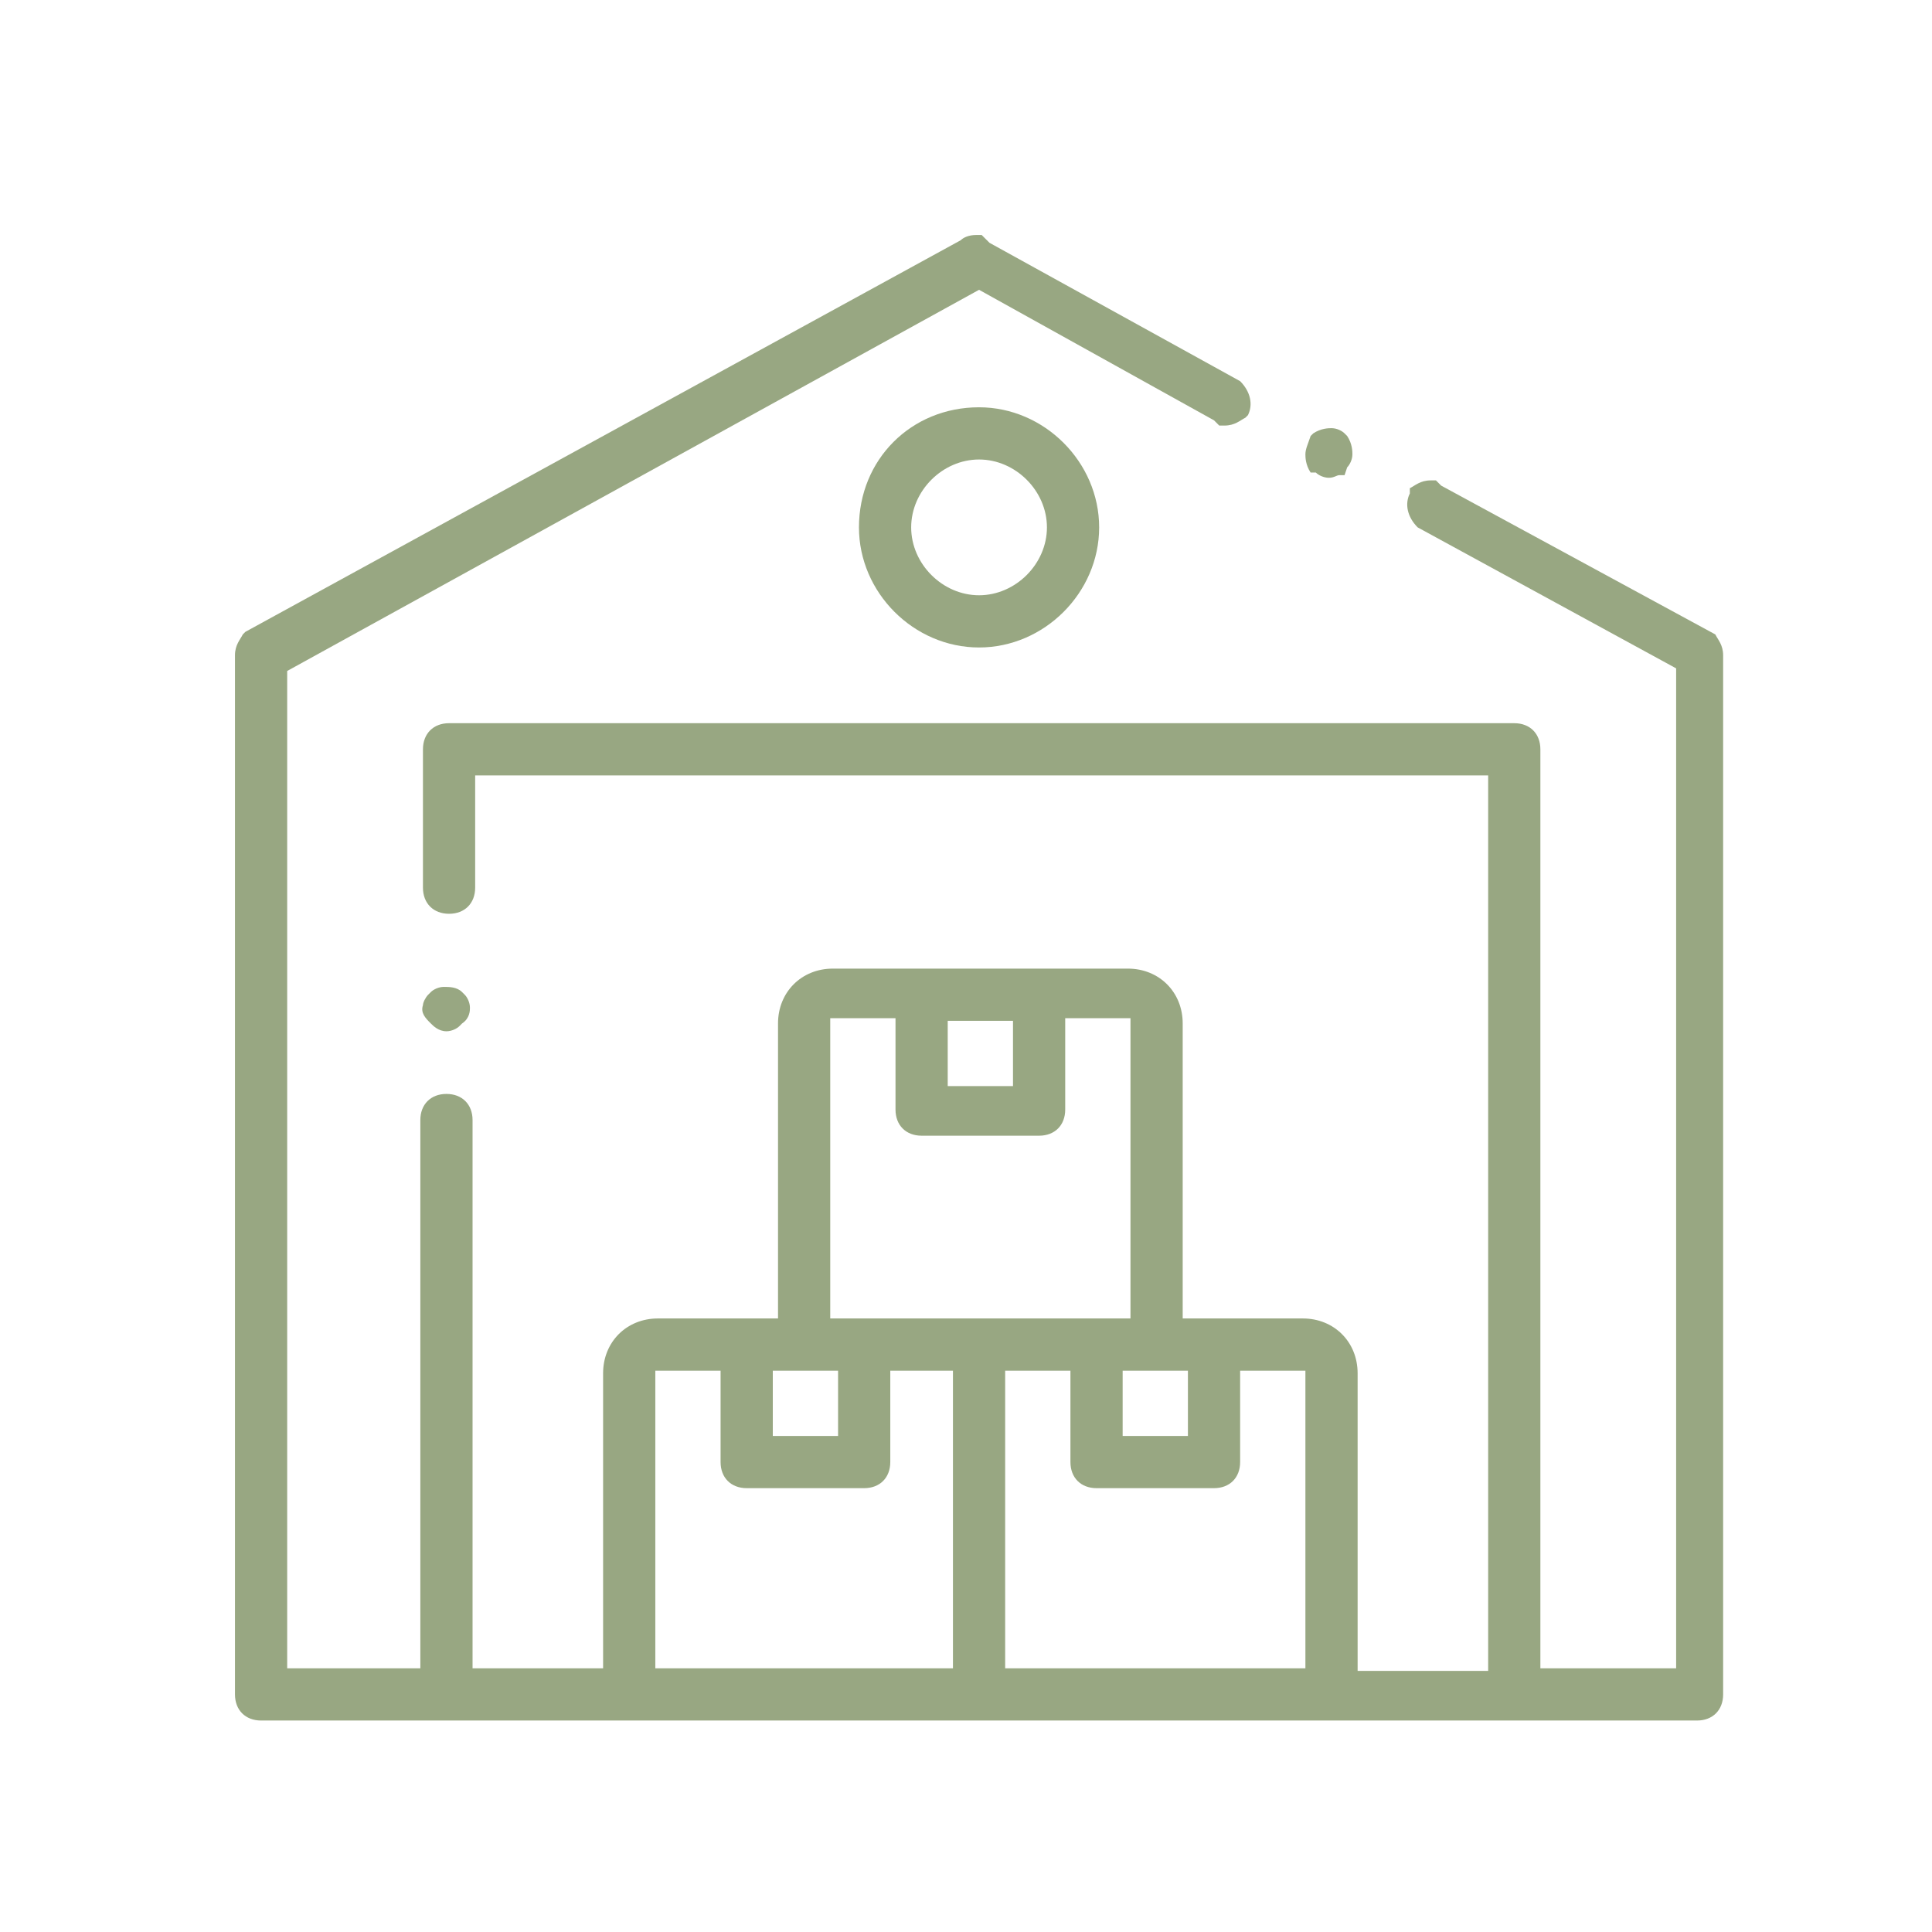 <svg width="74" height="74" viewBox="0 0 74 74" fill="none" xmlns="http://www.w3.org/2000/svg">
<path d="M50.4 18.1C50.5 18.2 50.7 18.3 50.9 18.3C51.1 18.3 51.2 18.2 51.3 18.2H51.5L51.6 17.9C51.7 17.8 51.8 17.6 51.8 17.4C51.8 17.3 51.8 17 51.6 16.7L51.5 16.6C51.4 16.5 51.2 16.4 51 16.4C50.9 16.4 50.6 16.4 50.3 16.6L50.2 16.7C50.1 17 50 17.2 50 17.4C50 17.5 50 17.8 50.2 18.1H50.4Z" fill="#98A782"/>
<path d="M16.5 39.2C16.6 39.3 16.8 39.5 17.1 39.5C17.3 39.5 17.5 39.4 17.6 39.3L17.7 39.2C18 39 18 38.7 18 38.6C18 38.4 17.9 38.2 17.8 38.1L17.7 38C17.5 37.8 17.2 37.8 17 37.8C16.8 37.8 16.6 37.9 16.5 38L16.4 38.1C16.3 38.2 16.2 38.4 16.2 38.5C16.1 38.8 16.3 39 16.5 39.2Z" fill="#98A782"/>
<path d="M32.9 20.2C32.9 22.7 35 24.8 37.5 24.8C40 24.8 42.1 22.7 42.1 20.2C42.1 17.7 40 15.6 37.5 15.6C34.9 15.6 32.9 17.6 32.9 20.2ZM37.5 22.8C36.1 22.8 34.9 21.6 34.9 20.2C34.9 18.8 36.1 17.6 37.5 17.6C38.9 17.6 40.1 18.8 40.1 20.2C40.1 21.6 38.9 22.8 37.5 22.8Z" fill="#98A782"/>
<path d="M65.7 24.3L55.2 18.6L55 18.4H54.8C54.4 18.4 54.2 18.6 54 18.7V18.9C53.8 19.3 53.9 19.8 54.3 20.2L64.2 25.6V63.9H59V28.7C59 28.1 58.6 27.7 58 27.7H17.2C16.6 27.7 16.2 28.1 16.2 28.7V34C16.2 34.6 16.6 35 17.2 35C17.8 35 18.2 34.6 18.2 34V29.7H57V64H52V52.6C52 51.4 51.1 50.5 49.9 50.5H45.3V39.2C45.3 38 44.4 37.1 43.2 37.1H31.9C30.7 37.1 29.8 38 29.8 39.2V50.5H25.2C24 50.5 23.1 51.4 23.1 52.6V63.9H18.1V42.9C18.1 42.3 17.7 41.9 17.1 41.9C16.5 41.9 16.1 42.3 16.1 42.9V63.9H11V25.7L37.5 11.1L46.5 16.1L46.7 16.3H46.9C47.3 16.3 47.5 16.1 47.7 16L47.8 15.9C48 15.5 47.9 15 47.5 14.6L37.9 9.3L37.6 9H37.4C37.1 9 36.9 9.1 36.8 9.2L9.4 24.2L9.3 24.3C9.2 24.5 9 24.7 9 25.1V64.9C9 65.5 9.4 65.9 10 65.9H65C65.6 65.9 66 65.5 66 64.9V25.1C66 24.7 65.8 24.5 65.7 24.3ZM28.6 57H33.1C33.7 57 34.1 56.6 34.1 56V52.5H36.5V63.9H25.1V52.5H27.6V56C27.6 56.6 28 57 28.6 57ZM29.6 55V52.5H32.1V55H29.6ZM35.3 43.5H39.8C40.4 43.5 40.8 43.1 40.8 42.5V39H43.3V50.5H31.8V39H34.3V42.5C34.3 43.1 34.7 43.5 35.3 43.5ZM36.3 41.6V39.1H38.8V41.6H36.3ZM43 55V52.5H45.5V55H43ZM50 63.9H38.5V52.5H41V56C41 56.6 41.4 57 42 57H46.5C47.1 57 47.5 56.6 47.5 56V52.5H50V63.9Z" fill="#98A782"/>
</svg>
